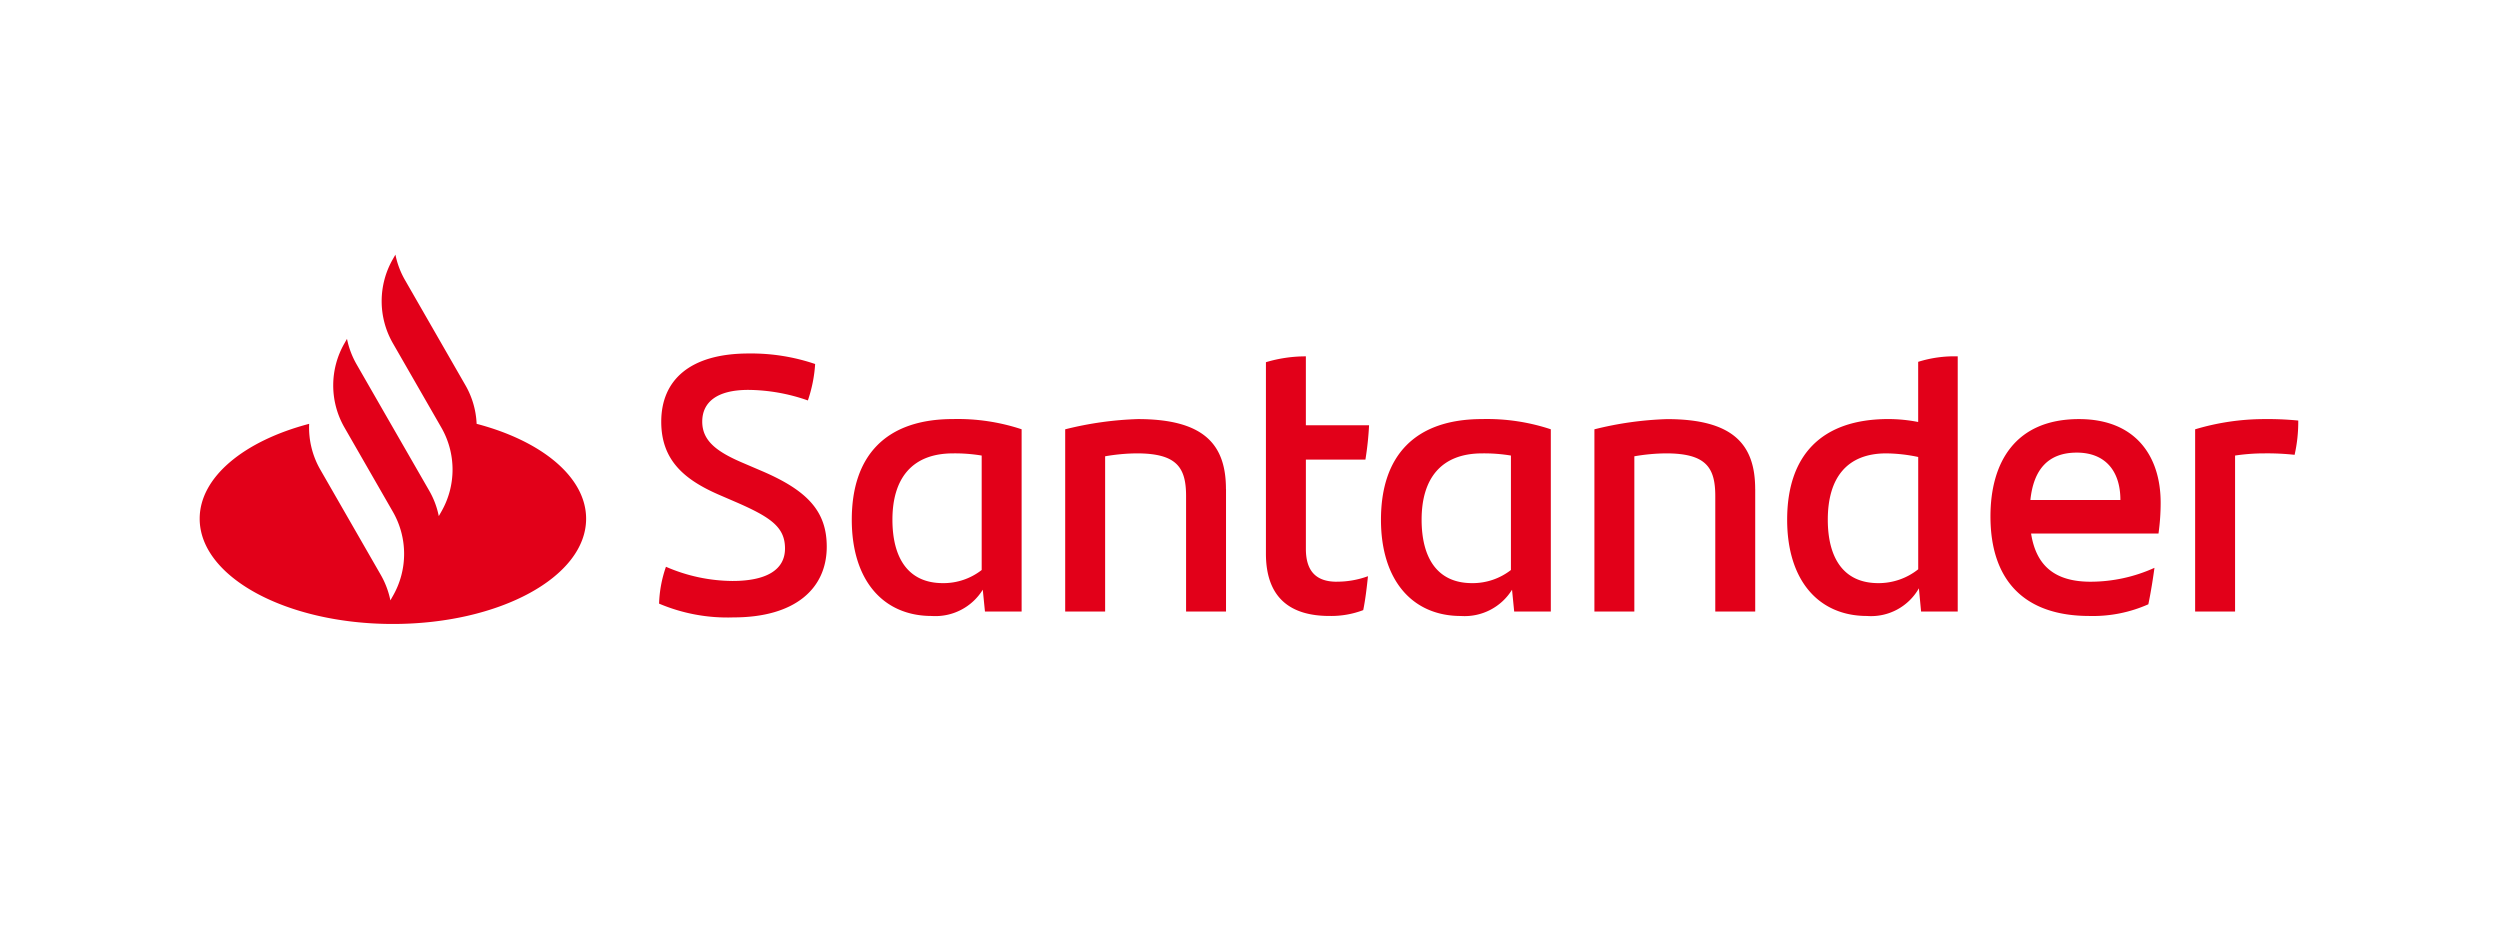 <svg xmlns="http://www.w3.org/2000/svg" width="313" height="118" viewBox="0 0 313 118">
  <g id="Grupo_26929" data-name="Grupo 26929" transform="translate(618 -1776)">
    <rect id="Rectángulo_11082" data-name="Rectángulo 11082" width="313" height="118" transform="translate(-618 1776)" fill="none"/>
    <path id="Trazado_49102" data-name="Trazado 49102" d="M280.435,55.779a18.787,18.787,0,0,1-.457,4.29,31.922,31.922,0,0,0-3.772-.181,25.02,25.02,0,0,0-3.682.273V79.694h-5V56.876a30.305,30.305,0,0,1,8.547-1.28,39.613,39.613,0,0,1,4.366.183m-33.541,9.949h11.271c0-3.748-2-5.935-5.454-5.935-3.546,0-5.411,2.056-5.816,5.935m16.043,4.2H246.986c.636,4.058,3,6.029,7.452,6.029a19.4,19.4,0,0,0,7.993-1.739c-.178,1.329-.45,3.064-.766,4.565a17.072,17.072,0,0,1-7.366,1.463c-8.364,0-12.4-4.659-12.4-12.461,0-6.8,3.136-12.189,11.085-12.189,7.132,0,10.223,4.7,10.223,10.453a27.772,27.772,0,0,1-.271,3.879M232.853,74.4V60.341a20.087,20.087,0,0,0-4-.452c-4.953,0-7.32,3.1-7.32,8.3,0,4.659,1.868,7.945,6.324,7.945a7.954,7.954,0,0,0,5-1.736M237.8,47.742V79.694h-4.587l-.274-2.913a6.891,6.891,0,0,1-6.5,3.465c-6,0-9.994-4.383-9.994-12.054,0-8.031,4.27-12.6,12.677-12.6a19.557,19.557,0,0,1,3.726.368V48.429a15.056,15.056,0,0,1,4.951-.687M212.446,64.359V79.694h-5V65.228c0-3.6-1.181-5.34-6.183-5.34a24.161,24.161,0,0,0-3.95.366V79.694h-5V56.876A42.586,42.586,0,0,1,201.4,55.6c8.365,0,11.041,3.24,11.041,8.762m-30.58,10.135V60.162a20.576,20.576,0,0,0-3.594-.273c-5.183,0-7.588,3.189-7.588,8.3,0,4.659,1.865,7.945,6.317,7.945a7.8,7.8,0,0,0,4.865-1.643m4.994-17.618V79.694h-4.586L182,76.958a6.976,6.976,0,0,1-6.41,3.289c-5.995,0-10-4.383-10-12.054,0-8.031,4.27-12.6,12.676-12.6a25.374,25.374,0,0,1,8.588,1.28m-26.8,19.081a11.306,11.306,0,0,0,3.909-.687c-.143,1.367-.323,2.919-.594,4.245a11.3,11.3,0,0,1-4.232.732c-4.857,0-7.95-2.236-7.95-7.806V48.474a17.28,17.28,0,0,1,5-.732V56.37H164.1a39.379,39.379,0,0,1-.457,4.3h-7.454V71.85c0,2.959,1.456,4.108,3.868,4.108m-13.867-11.6V79.694h-5V65.228c0-3.6-1.185-5.34-6.183-5.34a24.216,24.216,0,0,0-3.952.366V79.694h-5V56.876a42.594,42.594,0,0,1,9.089-1.28c8.361,0,11.038,3.24,11.038,8.762M115.6,74.494V60.162a20.435,20.435,0,0,0-3.586-.273c-5.18,0-7.589,3.189-7.589,8.3,0,4.659,1.866,7.945,6.318,7.945a7.77,7.77,0,0,0,4.857-1.643m5-17.618V79.694h-4.59l-.274-2.737a6.963,6.963,0,0,1-6.4,3.289c-6,0-10-4.383-10-12.054,0-8.031,4.28-12.6,12.679-12.6a25.386,25.386,0,0,1,8.588,1.28M75.209,78.7a15.407,15.407,0,0,1,.862-4.614,21.183,21.183,0,0,0,8.317,1.778c4.226,0,6.588-1.37,6.588-4.068,0-2.64-1.725-3.873-6-5.746l-2.315-1c-4.27-1.87-7.18-4.289-7.18-9.124,0-5.207,3.589-8.543,10.952-8.543A24.86,24.86,0,0,1,94.749,48.7a17.5,17.5,0,0,1-.91,4.563,22.9,22.9,0,0,0-7.452-1.322c-3.95,0-5.774,1.549-5.774,3.975,0,2.375,1.776,3.738,4.957,5.108l2.455,1.052c5.769,2.461,8.176,5.066,8.176,9.494,0,5.245-3.954,8.855-11.676,8.855A21.894,21.894,0,0,1,75.209,78.7M52.367,56.19a10.57,10.57,0,0,0-1.392-4.813L43.4,38.191a10.507,10.507,0,0,1-1.2-3.186l-.316.555a10.586,10.586,0,0,0,0,10.545l6.058,10.54a10.568,10.568,0,0,1,0,10.55l-.313.548a10.493,10.493,0,0,0-1.2-3.186l-5.551-9.651L37.337,48.74a10.644,10.644,0,0,1-1.2-3.189l-.315.554A10.571,10.571,0,0,0,35.8,56.614L41.882,67.2a10.585,10.585,0,0,1,0,10.542l-.313.549a10.684,10.684,0,0,0-1.2-3.186L32.793,61.92A10.571,10.571,0,0,1,31.4,56.19c-8.108,2.13-13.707,6.648-13.707,11.88,0,7.28,10.833,13.177,24.189,13.177s24.193-5.9,24.193-13.177c0-5.232-5.6-9.753-13.708-11.88" transform="translate(-610.693 1772.874)" fill="#e20019"/>
  </g>
</svg>
